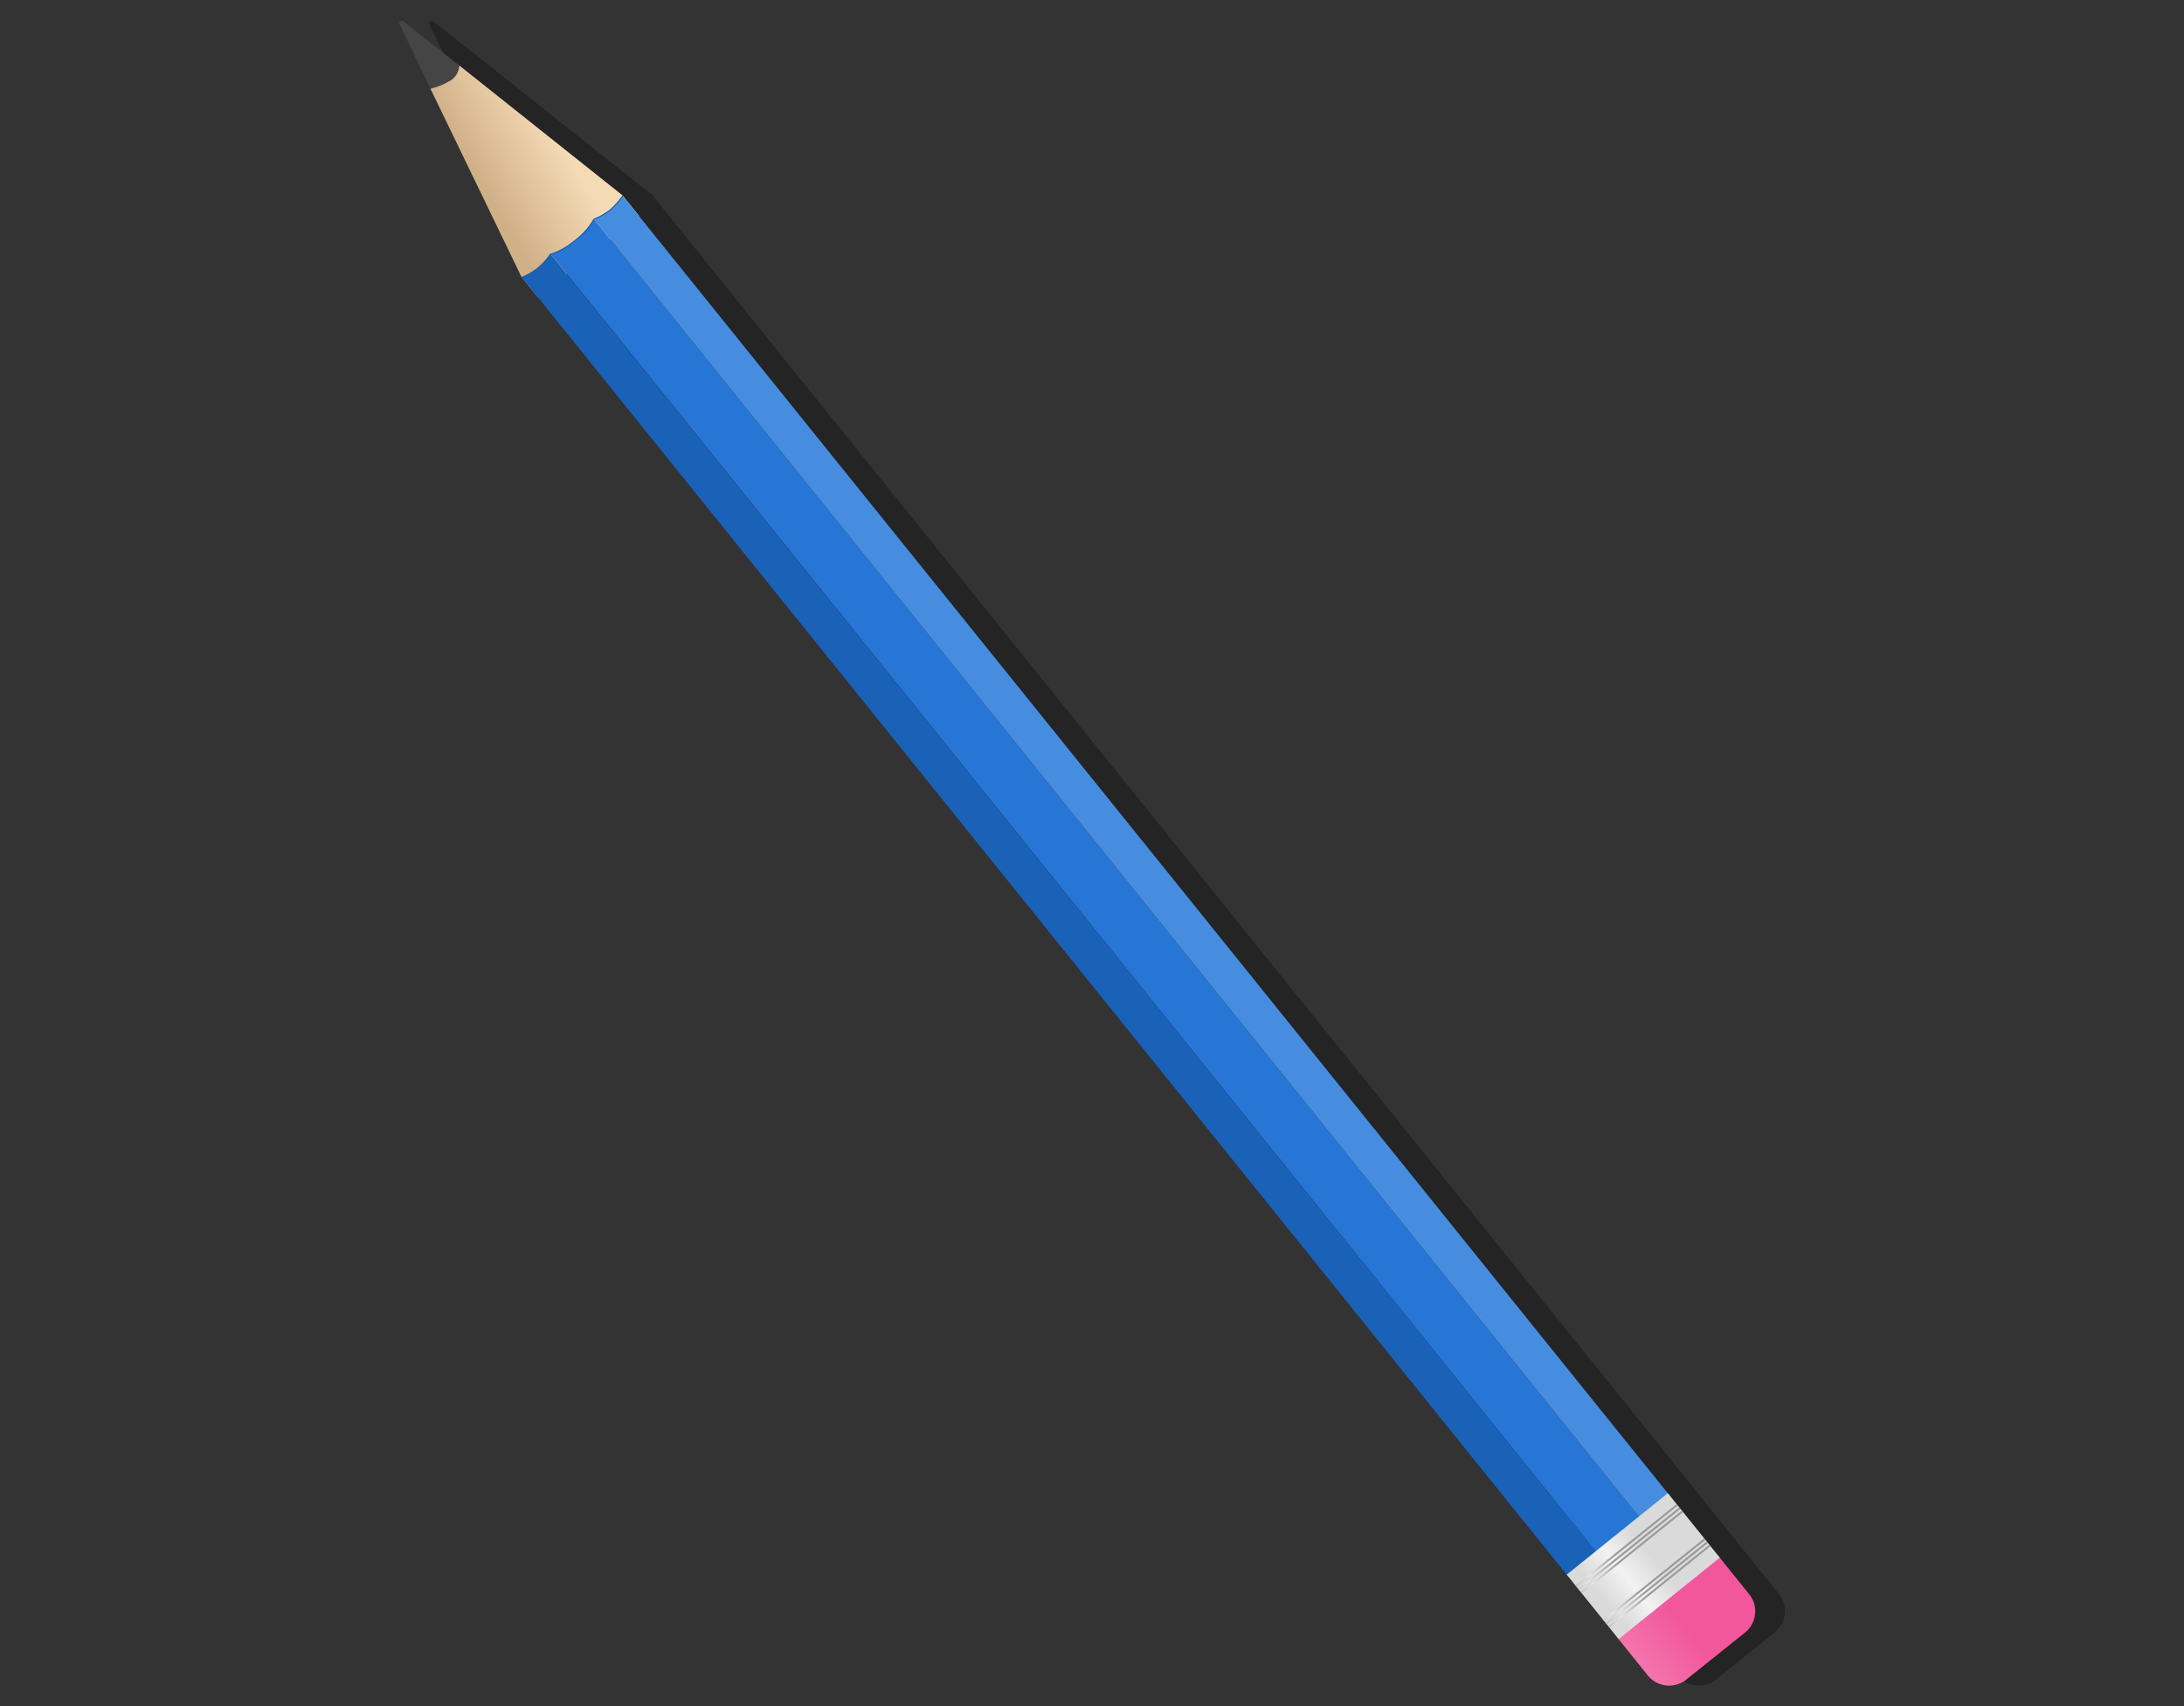 <svg id="Layer_1" data-name="Layer 1" xmlns="http://www.w3.org/2000/svg" xmlns:xlink="http://www.w3.org/1999/xlink" viewBox="0 0 512 400"><rect x="0" y="0" width="512" height="400" fill="#333333" stroke="none"/><defs><style>.cls-1{opacity:0.3;}.cls-2{fill:url(#linear-gradient);}.cls-3{fill:#454545;}.cls-4{fill:#2776d5;}.cls-5{fill:#468ddf;}.cls-6{fill:#1a61b8;}.cls-7{fill:#1a619e;}.cls-8{fill:url(#linear-gradient-2);}.cls-9{fill:url(#linear-gradient-3);}.cls-10{fill:url(#linear-gradient-4);}.cls-11{fill:url(#linear-gradient-5);}.cls-12{fill:url(#linear-gradient-6);}.cls-13{fill:url(#linear-gradient-7);}.cls-14{fill:url(#linear-gradient-8);}.cls-15{fill:url(#linear-gradient-9);}</style><linearGradient id="linear-gradient" x1="3865.33" y1="260.32" x2="3880.47" y2="274.4" gradientTransform="translate(1462.49 -3604.29) rotate(106.24)" gradientUnits="userSpaceOnUse"><stop offset="0" stop-color="#f4dab5"/><stop offset="0.5" stop-color="#e3c59f"/><stop offset="1" stop-color="#d0b087"/></linearGradient><linearGradient id="linear-gradient-2" x1="2300.28" y1="2146.67" x2="2300.27" y2="2177.18" gradientTransform="matrix(0.63, 0.78, -0.78, 0.63, 617.8, -2769.11)" gradientUnits="userSpaceOnUse"><stop offset="0" stop-color="#f2569b"/><stop offset="0.65" stop-color="#f580b4"/><stop offset="1" stop-color="#f2569b"/></linearGradient><linearGradient id="linear-gradient-3" x1="2281.45" y1="2145.76" x2="2281.25" y2="2176.2" gradientTransform="translate(2530.57 -1928.41) rotate(89.61)" gradientUnits="userSpaceOnUse"><stop offset="0" stop-color="#dadada"/><stop offset="0.4" stop-color="#dadada"/><stop offset="0.65" stop-color="#f2f2f2"/><stop offset="0.9" stop-color="#dadada"/><stop offset="1" stop-color="#dadada"/></linearGradient><linearGradient id="linear-gradient-4" x1="3977.32" y1="4131.05" x2="3976.64" y2="4181.76" gradientTransform="matrix(0, 0.3, -0.6, 0, 2868.56, -834.92)" gradientUnits="userSpaceOnUse"><stop offset="0" stop-color="#999"/><stop offset="0.4" stop-color="#999"/><stop offset="0.65" stop-color="#e6e6e6"/><stop offset="0.9" stop-color="#999"/><stop offset="1" stop-color="#999"/></linearGradient><linearGradient id="linear-gradient-5" x1="3980.55" y1="4131.07" x2="3979.87" y2="4181.77" gradientTransform="matrix(0, 0.3, -0.6, 0, 2868.2, -837.13)" xlink:href="#linear-gradient-4"/><linearGradient id="linear-gradient-6" x1="3983.99" y1="4131.08" x2="3983.3" y2="4181.78" gradientTransform="matrix(0, 0.3, -0.6, 0, 2869.33, -836.33)" xlink:href="#linear-gradient-4"/><linearGradient id="linear-gradient-7" x1="4011.91" y1="4131.18" x2="4011.23" y2="4181.88" gradientTransform="matrix(0, 0.3, -0.6, 0, 2873.85, -839.55)" xlink:href="#linear-gradient-4"/><linearGradient id="linear-gradient-8" x1="4015.14" y1="4131.19" x2="4014.46" y2="4181.89" gradientTransform="matrix(0, 0.3, -0.6, 0, 2875.91, -836.76)" xlink:href="#linear-gradient-4"/><linearGradient id="linear-gradient-9" x1="4018.57" y1="4131.2" x2="4017.89" y2="4181.9" gradientTransform="matrix(0, 0.3, -0.6, 0, 2876.18, -837.73)" xlink:href="#linear-gradient-4"/></defs><path class="cls-1" d="M417,373.64l-6.65-8.26-.13-.14h0l-2.18-2.7h0l-.28-.35h0l-.36-.44h0l-.28-.35h0l-.32-.4h0l-.28-.35h0l-4.91-6.1h0l-.29-.35h0l-.4-.51-.23-.29h0l-.32-.39h0l-.29-.35h0l-2-2.54h0L156.85,50.65h0L153,45.81,114.7,15.37S101.34,4.84,101.33,4.82c-.51.17-.5.18-.77.62,0,0,7.35,15.36,7.35,15.36l21.33,44.1,0,0h0l.05.06,245,304.22h0l12.18,15.12h0l.12.15,6.76,8.4a6.44,6.44,0,0,0,9.12.79l13.61-11A6.38,6.38,0,0,0,417,373.64Zm-25.74-18.06-.44-.55.44.55ZM139.93,64.28l.45.55-.45-.55Zm41.3,51.27C162.3,92.06,147.55,73.74,140.53,65ZM390.45,354.63l-.85-1.05Zm-.9-1.11-2-2.48Zm-3.47-4.31-1.16-1.45Zm-1.64-2-1.24-1.54Zm-4.7,14.89,1.35,1.67h0ZM181.38,115.74l6.85,8.51Zm7,8.72L295.24,257.13Zm109.84,136.4,18.95,23.52C311.09,276.82,304.75,268.94,298.24,260.86Zm19.34,24,8.75,10.86Zm10.82,13.44,3.47,4.3Zm8.51,10.57,3.8,4.71Zm4.54,5.63,8,9.9Zm14.51,18,9,11.15Zm10.44,13,1.46,1.81Zm4.7,5.83,8.1,10.05C377.41,359.17,374.67,355.76,371.1,351.33Z"/><polygon class="cls-2" points="132.91 64.29 132.91 64.29 143.06 56.12 149.85 50.66 145.95 45.81 107.7 15.37 106 16.73 102.61 19.44 100.91 20.8 122.24 64.9 126.14 69.74 132.91 64.29"/><path class="cls-3" d="M106,18.63a4.45,4.45,0,0,0,1.67-3.26S94.34,4.84,94.33,4.82c-.51.17-.5.18-.77.62,0,0,7.35,15.36,7.35,15.36A16.24,16.24,0,0,0,106,18.63Z"/><path class="cls-4" d="M384.7,356.19,139.17,51.3a16.52,16.52,0,0,1-4.5,5.07c-3.4,2.74-5.62,3.08-5.62,3.08L374.58,364.34Z"/><path class="cls-5" d="M139.17,51.3a15.37,15.37,0,0,0,3.75-2.11,18,18,0,0,0,3-3.36L391.49,350.72l-6.79,5.47Z"/><path class="cls-6" d="M122.26,64.92A15.59,15.59,0,0,0,126,62.77a17.31,17.31,0,0,0,3-3.32L374.58,364.34l-6.79,5.47Z"/><path class="cls-7" d="M129.05,59.46l.11.13Z"/><path class="cls-7" d="M129.2,59.64h0s2.22-.34,5.63-3.09a16.33,16.33,0,0,0,4.49-5.06l-.15-.19a16.38,16.38,0,0,1-4.49,5.07c-3.41,2.75-5.63,3.09-5.63,3.09l.11.13Z"/><path class="cls-7" d="M139.32,51.48a15,15,0,0,0,3.75-2.11,17.42,17.42,0,0,0,3-3.35l-.15-.19a18,18,0,0,1-3,3.36,15,15,0,0,1-3.75,2.11l.15.19Z"/><path class="cls-7" d="M139.32,51.49l-.15-.19.15.19Z"/><path class="cls-7" d="M122.41,65.11A15.76,15.76,0,0,0,126.2,63a16.79,16.79,0,0,0,3-3.32l0,0-.11-.13a17.31,17.31,0,0,1-3,3.32,15.37,15.37,0,0,1-3.78,2.14Z"/><path class="cls-7" d="M129.16,59.59l0,0h0Z"/><path class="cls-8" d="M395.47,393.66a6.44,6.44,0,0,1-9.12-.79l-6.76-8.4a6.47,6.47,0,0,1,1-9.13l13.54-11a6.58,6.58,0,0,1,9.21,1.07l6.65,8.26a6.38,6.38,0,0,1-.87,9.06Z"/><rect class="cls-9" x="370.01" y="357.51" width="30.44" height="19.41" transform="translate(-145.13 322.85) rotate(-38.85)"/><rect class="cls-10" x="366.11" y="362.14" width="30.44" height="0.45" transform="translate(-142.94 319.16) rotate(-38.83)"/><rect class="cls-11" x="366.71" y="362.89" width="30.44" height="0.45" transform="translate(-143.24 319.28) rotate(-38.78)"/><rect class="cls-12" x="367.35" y="363.68" width="30.44" height="0.45" transform="translate(-143.61 320.07) rotate(-38.81)"/><rect class="cls-13" x="372.55" y="370.14" width="30.44" height="0.45" transform="translate(-146.48 324.46) rotate(-38.77)"/><rect class="cls-14" x="373.15" y="370.89" width="30.44" height="0.45" transform="translate(-146.87 325.64) rotate(-38.84)"/><rect class="cls-15" x="373.79" y="371.68" width="30.44" height="0.45" transform="translate(-147.22 326.06) rotate(-38.83)"/></svg>